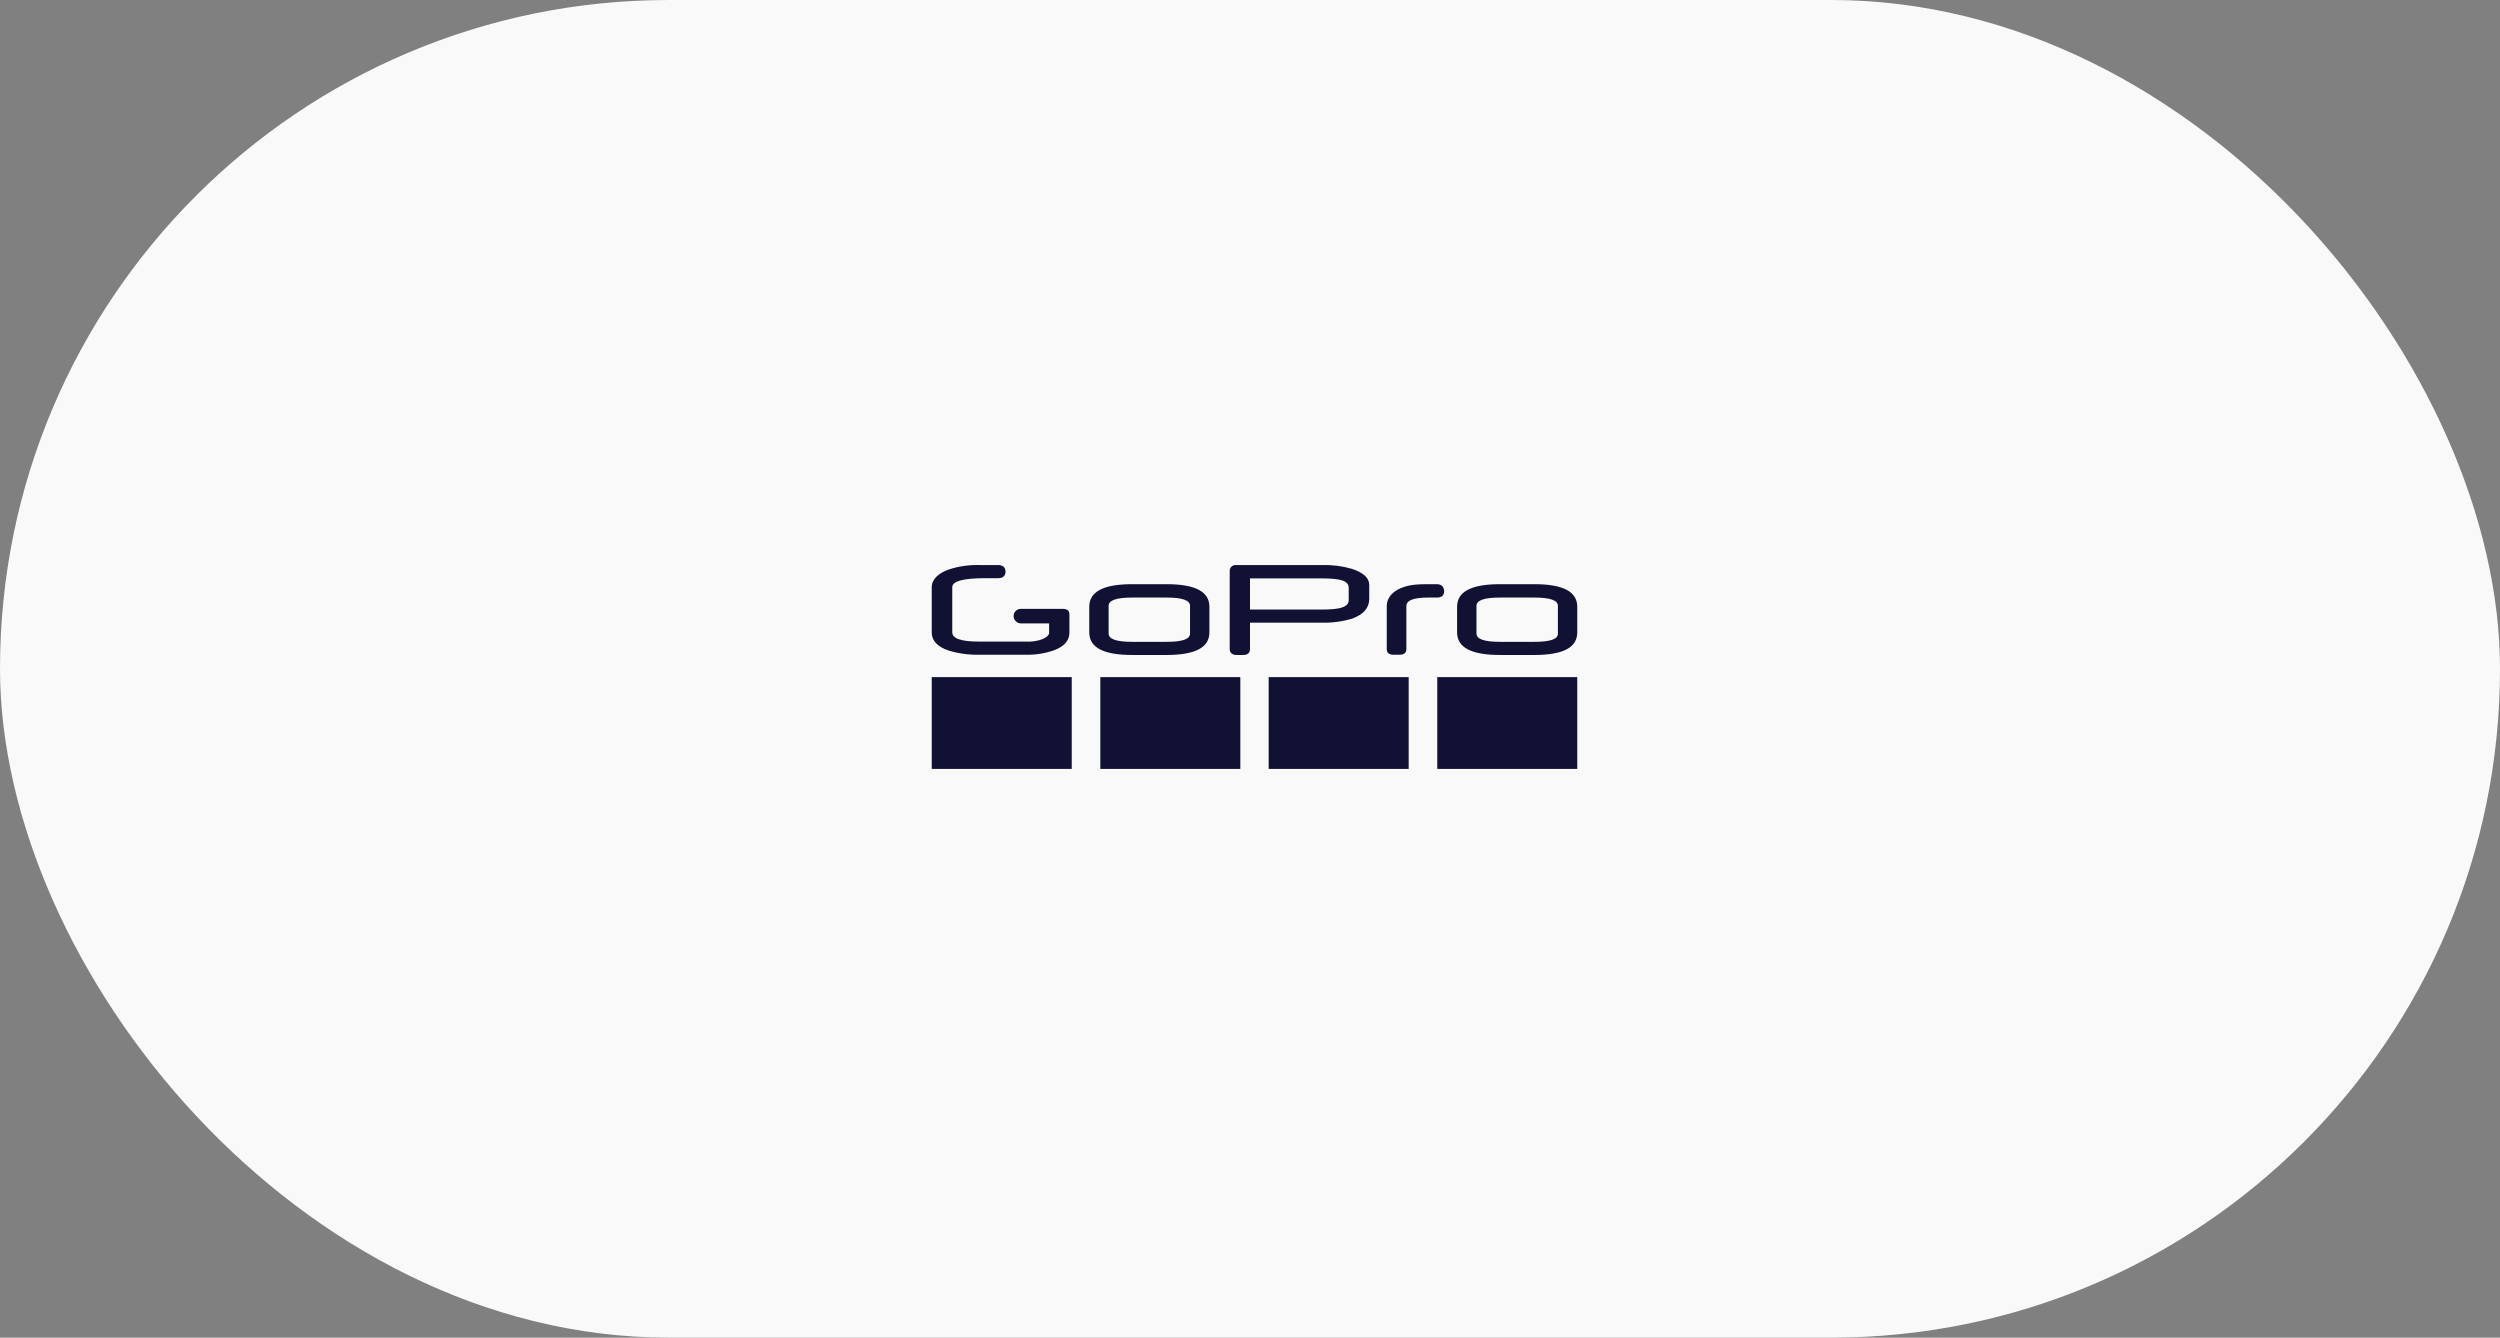 <?xml version="1.0" encoding="UTF-8"?>
<svg width="271px" height="145px" viewBox="0 0 271 145" version="1.1" xmlns="http://www.w3.org/2000/svg" xmlns:xlink="http://www.w3.org/1999/xlink">
    <rect x="0" y="0" width="271" height="145" fill="#808080" stroke="none"/>
    <!-- Generator: Sketch 52.3 (67297) - http://www.bohemiancoding.com/sketch -->
    <title>logo-gopro</title>
    <desc>Created with Sketch.</desc>
    <g id="Page-1" stroke="none" stroke-width="1" fill="none" fill-rule="evenodd">
        <g id="logo-gopro">
            <rect id="Rectangle" fill="#F9F9F9" fill-rule="nonzero" x="0" y="0" width="271" height="145" rx="72.5"></rect>
            <g transform="translate(101, 61)" fill="#111133">
                <path d="M25.45,10 C28.55,10 30.1,9.2 30.1,7.55 L30.1,4.775 C30.1,3.125 28.55,2.325 25.45,2.325 L21.725,2.325 C18.625,2.325 17.075,3.125 17.075,4.775 L17.075,7.55 C17.075,9.2 18.625,10 21.725,10 L25.45,10 Z M25.45,8.575 L21.725,8.575 C20,8.575 19.175,8.275 19.175,7.675 L19.175,4.675 C19.175,4.075 20,3.775 21.725,3.775 L25.45,3.775 C27.175,3.775 28,4.075 28,4.675 L28,7.675 C28,8.275 27.2,8.575 25.45,8.575 Z" id="Shape" fill-rule="nonzero"></path>
                <path d="M65.325,10 C68.425,10 69.975,9.2 69.975,7.55 L69.975,4.775 C69.975,3.125 68.425,2.325 65.325,2.325 L61.6,2.325 C58.5,2.325 56.95,3.125 56.95,4.775 L56.95,7.55 C56.95,9.2 58.5,10 61.6,10 L65.325,10 Z M65.325,8.575 L61.6,8.575 C59.875,8.575 59.05,8.275 59.05,7.675 L59.05,4.675 C59.05,4.075 59.875,3.775 61.6,3.775 L65.325,3.775 C67.05,3.775 67.875,4.075 67.875,4.675 L67.875,7.675 C67.9,8.275 67.075,8.575 65.325,8.575 Z" id="Shape" fill-rule="nonzero"></path>
                <path d="M14.925,7.525 L14.925,5.6 C14.925,5.175 14.675,5 14.15,5 L9.625,5 C9.2,5.025 8.85,5.375 8.875,5.825 C8.9,6.225 9.225,6.55 9.625,6.575 L12.725,6.575 L12.725,7.6 C12.725,7.9 12.325,8.2 11.65,8.4 C11.175,8.525 10.675,8.575 10.2,8.55 L5.2,8.55 C3.2,8.55 2.225,8.225 2.225,7.55 L2.225,2.65 C2.225,2 3.425,1.675 5.8,1.675 L7.2,1.675 C7.725,1.675 8,1.425 8,0.95 C7.975,0.5 7.725,0.25 7.175,0.25 L5.175,0.25 C4.05,0.225 2.95,0.375 1.875,0.725 C0.775,1.1 0,1.775 0,2.65 L0,7.55 C0,8.45 0.625,9.125 1.85,9.525 C2.925,9.85 4.05,10 5.175,9.975 L10.2,9.975 C11.25,10 12.325,9.825 13.3,9.475 C14.4,9.05 14.95,8.4 14.925,7.525 Z" id="Path"></path>
                <path d="M45.5,0.65 C44.45,0.35 43.4,0.225 42.3,0.25 L32.925,0.25 C32.575,0.25 32.3,0.525 32.3,0.875 L32.3,9.35 C32.3,9.775 32.575,10 33.075,10 L33.725,10 C34.225,10 34.5,9.8 34.5,9.35 L34.5,6.5 L42.3,6.5 C43.425,6.525 44.525,6.375 45.6,6.05 C46.8,5.6 47.425,4.9 47.425,3.925 L47.425,2.4 C47.425,1.65 46.775,1.05 45.5,0.65 Z M45.2,4.05 C45.2,4.825 44.225,5.075 42.3,5.075 L34.5,5.075 L34.5,1.7 L42.3,1.7 C44.225,1.7 45.2,1.925 45.2,2.725 L45.2,4.05 Z" id="Shape" fill-rule="nonzero"></path>
                <path d="M54.725,2.325 C52.8,2.325 51.975,2.3 50.85,2.75 C49.775,3.2 49.325,3.975 49.325,4.675 L49.325,9.375 C49.325,9.775 49.575,9.975 50.075,9.975 L50.7,9.975 C51.175,9.975 51.45,9.775 51.45,9.375 L51.45,4.7 C51.45,4.05 52.275,3.775 53.875,3.775 L54.775,3.775 C55.3,3.775 55.55,3.525 55.55,3.05 C55.5,2.575 55.25,2.325 54.725,2.325" id="Path"></path>
                <rect id="Rectangle" x="0" y="12.4" width="15.175" height="9.95"></rect>
                <rect id="Rectangle" x="18.275" y="12.4" width="15.175" height="9.95"></rect>
                <rect id="Rectangle" x="36.525" y="12.4" width="15.175" height="9.95"></rect>
                <rect id="Rectangle" x="54.8" y="12.4" width="15.175" height="9.95"></rect>
            </g>
        </g>
    </g>
</svg>
